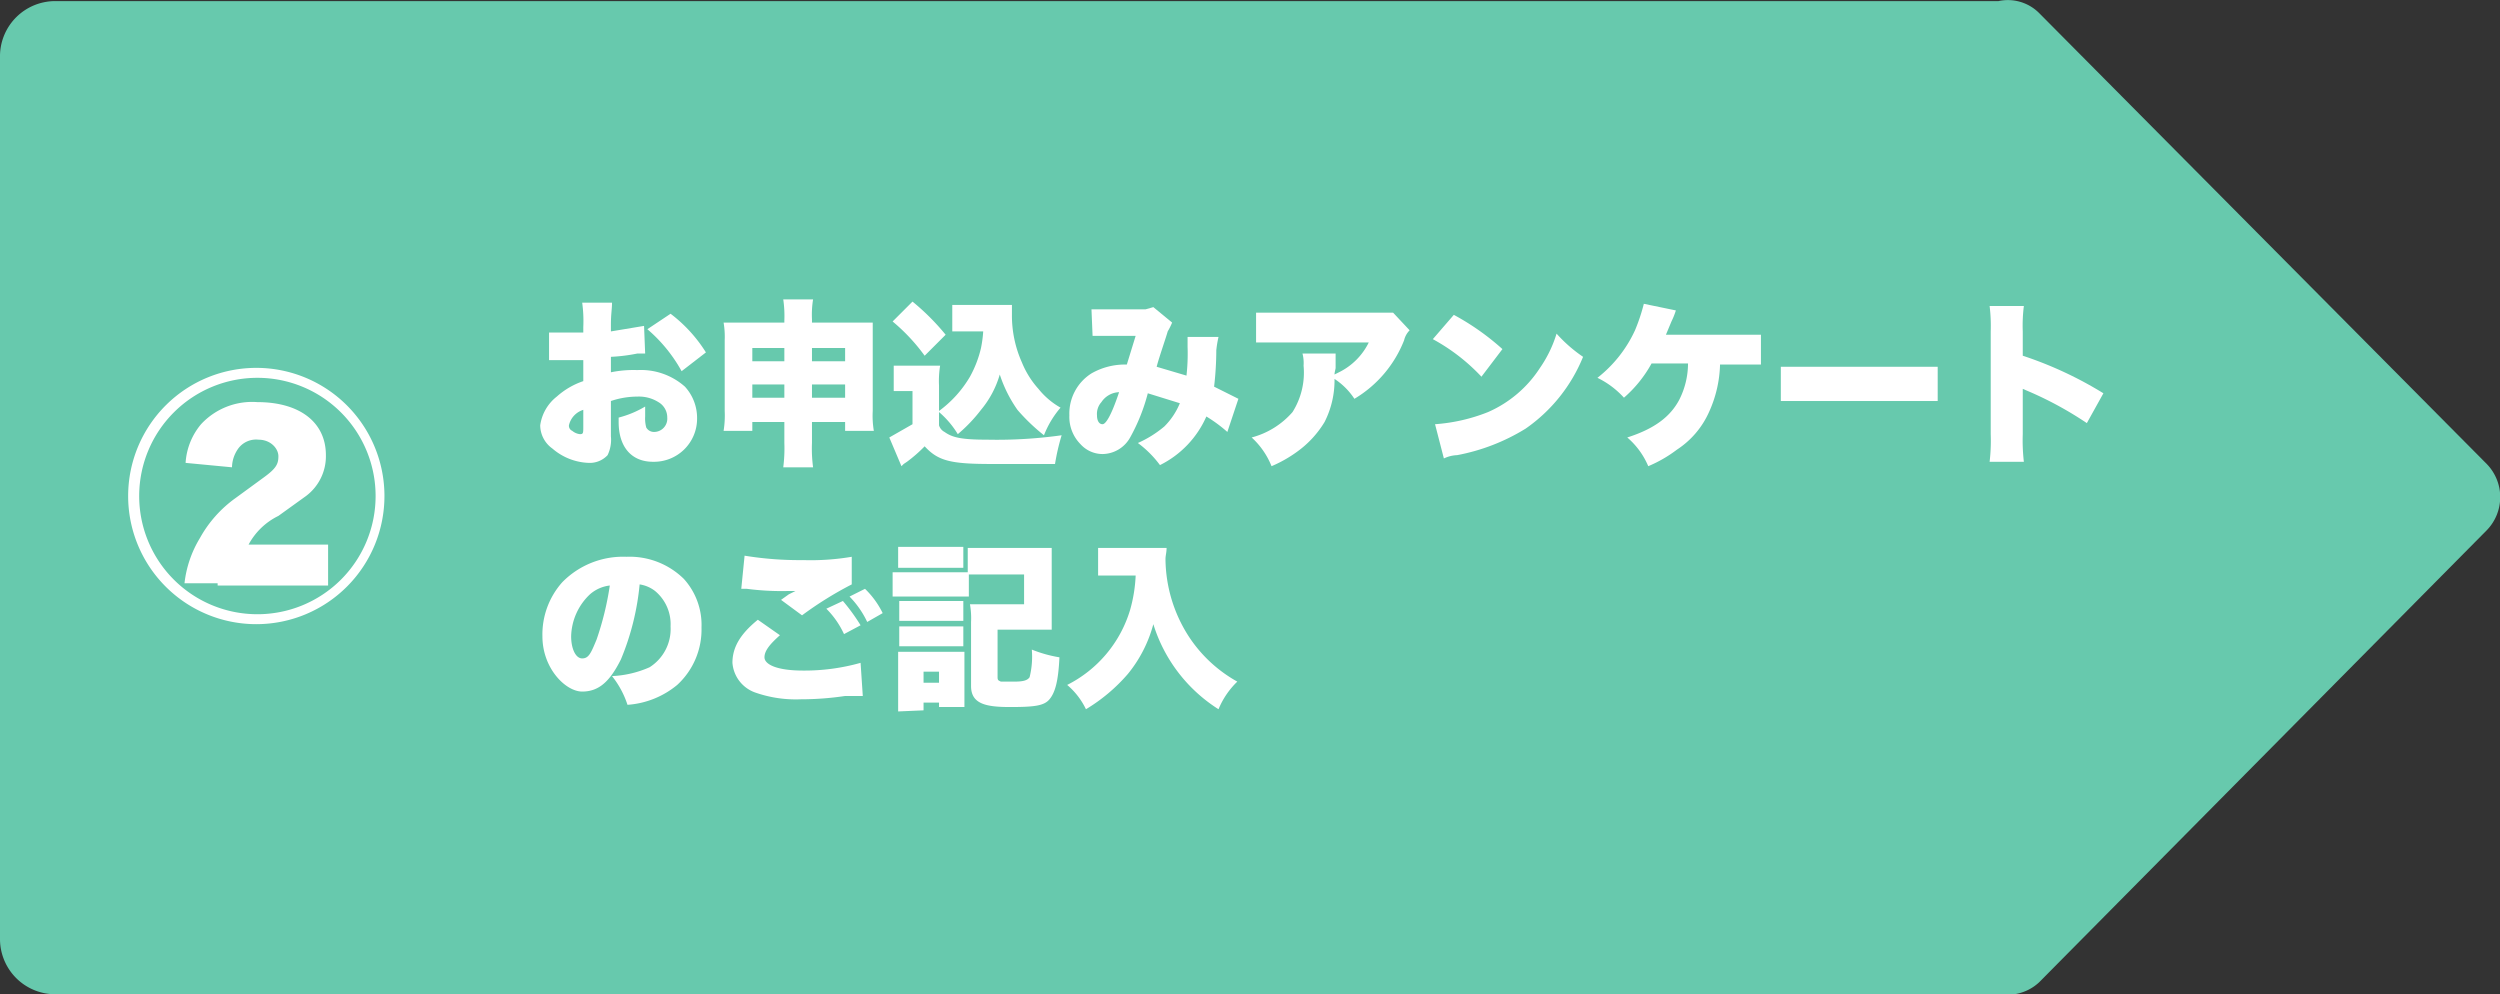 <svg xmlns="http://www.w3.org/2000/svg" viewBox="0 0 226.3 90">
  <rect x="0" y="0" width="226.3" height="90" fill="#333333" stroke="none"/>
  <title>progress2</title>
  <g>
    <path d="M225.1,42,184.6,1.2A4,4,0,0,0,180.9.1H5A5,5,0,0,0,0,5V85a5,5,0,0,0,5,5H181.1a4.2,4.2,0,0,0,3.5-1.1L225.1,48A4.3,4.3,0,0,0,225.1,42Z" fill="#67c9ad" fill-rule="evenodd"/>
    <path d="M34.8,44.8A11.6,11.6,0,1,1,23.3,33.3,11.6,11.6,0,0,1,34.8,44.8Zm-22.2,0A10.7,10.7,0,1,0,23.3,34.2,10.7,10.7,0,0,0,12.6,44.8Zm7.1,8h-3a10,10,0,0,1,1.4-4.1,11,11,0,0,1,3.2-3.6l2.6-1.9c1.1-.8,1.3-1.2,1.3-1.9s-.7-1.5-1.8-1.5a2,2,0,0,0-1.9.9,3,3,0,0,0-.5,1.6l-4.2-.4a6,6,0,0,1,1.4-3.5,6.3,6.3,0,0,1,5.1-2c3.8,0,6.2,1.8,6.2,4.8a4.5,4.5,0,0,1-1.8,3.7l-2.5,1.8a6.1,6.1,0,0,0-2.7,2.6h7.2v3.7h-10Z" fill="#fff"/>
    <g>
      <path d="M58.4,32h-.7a15.7,15.7,0,0,1-2.4.3v1.4a10.1,10.1,0,0,1,2.4-.2A6,6,0,0,1,62,35a4.2,4.2,0,0,1,1.1,2.9,3.9,3.9,0,0,1-4,3.9c-1.9,0-3.1-1.3-3.1-3.6v-.4a9.1,9.1,0,0,0,2.4-1v.9a3.1,3.1,0,0,0,.1,1,.8.8,0,0,0,.7.4,1.2,1.2,0,0,0,1.2-1.3,1.6,1.6,0,0,0-.8-1.4,3.3,3.3,0,0,0-1.9-.5,7.5,7.5,0,0,0-2.4.4v3.2a3.2,3.2,0,0,1-.3,1.7,2.2,2.2,0,0,1-1.7.7A5.3,5.3,0,0,1,50,40.6a2.6,2.6,0,0,1-1.1-2.1,4,4,0,0,1,1.5-2.6,6.9,6.9,0,0,1,2.4-1.4V32.6H49.7V30.1h3.1v-.5a12.2,12.2,0,0,0-.1-2.2h2.7c0,.6-.1,1-.1,2V30l3-.5Zm-5.6,5.1a1.9,1.9,0,0,0-1.3,1.4.5.5,0,0,0,.3.5,1.3,1.3,0,0,0,.7.3c.3,0,.3-.1.3-.7Zm8.9-3.5a13.7,13.7,0,0,0-3.1-3.8l2.1-1.4a13.1,13.1,0,0,1,3.2,3.5Z" fill="#fff"/>
      <path d="M68.1,38.2V39H65.5a8.7,8.7,0,0,0,.1-1.8V30.8a7.6,7.6,0,0,0-.1-1.6H71v-.2a10.3,10.3,0,0,0-.1-1.9h2.7a8.7,8.7,0,0,0-.1,1.8v.3H79v8a8.2,8.2,0,0,0,.1,1.8H76.5v-.8h-3v1.9a12.8,12.8,0,0,0,.1,2.2H70.9a13.5,13.5,0,0,0,.1-2.2V38.2Zm0-6.7v1.2H71V31.5Zm0,3.3V36H71V34.8Zm5.4-2.1h3V31.5h-3Zm0,3.3h3V34.8h-3Z" fill="#fff"/>
      <path d="M85,37.2a10.3,10.3,0,0,0,2.8-3.1,10,10,0,0,0,1-2.6A10.9,10.9,0,0,0,89,30H86.2V27.6h5.4v.9a10.4,10.4,0,0,0,.9,4.3A8.2,8.2,0,0,0,94,35.2a6.9,6.9,0,0,0,2,1.7,8.7,8.7,0,0,0-1.5,2.5,17.5,17.5,0,0,1-2.4-2.3,12,12,0,0,1-1.6-3.2,8.8,8.8,0,0,1-1.7,3.2,13.9,13.9,0,0,1-2.1,2.2,8.2,8.2,0,0,0-1.7-2v1.2a1,1,0,0,0,.5.6c.7.5,1.5.7,3.9.7a42.2,42.2,0,0,0,6.7-.4,19.8,19.8,0,0,0-.6,2.6H89.7c-3.7,0-4.8-.3-6-1.6a13.1,13.1,0,0,1-1.6,1.4l-.3.2-.2.2-1.1-2.6,2.1-1.2V35.4H80.9V33.1h4.2a8.7,8.7,0,0,0-.1,1.8Zm-2.4-9.9a21.1,21.1,0,0,1,3,3l-1.9,1.9a17,17,0,0,0-2.9-3.1Z" fill="#fff"/>
      <path d="M98.8,28h4.9l.7-.2,1.7,1.4a5.9,5.9,0,0,1-.4.8c-.1.4-.8,2.4-1,3.2l2.7.8a17.8,17.8,0,0,0,.1-2.6v-.9h2.8a9.7,9.7,0,0,0-.2,1.2,29.2,29.2,0,0,1-.2,3.3l1.6.8.6.3-1,3a13.3,13.3,0,0,0-1.9-1.4,8.9,8.9,0,0,1-4.2,4.4,9.5,9.5,0,0,0-2-2,10,10,0,0,0,2.4-1.5,6.4,6.4,0,0,0,1.4-2.1l-2.9-.9a16.9,16.9,0,0,1-1.6,4,2.9,2.9,0,0,1-2.5,1.5,2.7,2.7,0,0,1-2-.9,3.5,3.5,0,0,1-1-2.6,4.3,4.3,0,0,1,2-3.8A6.1,6.1,0,0,1,102,33l.8-2.6H98.9Zm.9,8.4a1.6,1.6,0,0,0-.4,1.2c0,.5.2.8.5.8s.8-.8,1.5-2.9A2,2,0,0,0,99.7,36.4Z" fill="#fff"/>
      <path d="M127.6,29.9a1.9,1.9,0,0,0-.5.9,10.7,10.7,0,0,1-4.5,5.3,6.2,6.2,0,0,0-1.8-1.8,8.3,8.3,0,0,1-.9,3.9,9.1,9.1,0,0,1-2.5,2.7,11.7,11.7,0,0,1-2.3,1.3,7.1,7.1,0,0,0-1.8-2.6,7.4,7.4,0,0,0,3.7-2.3,6.7,6.7,0,0,0,1-4.2,3.4,3.4,0,0,0-.1-1.1h3v1.3c0,.1-.1.4-.1.6l.4-.2a5.9,5.9,0,0,0,2.7-2.7H113.7V28.3h12.4Z" fill="#fff"/>
      <path d="M131.6,28.5a22.6,22.6,0,0,1,4.4,3.1l-1.9,2.5a17.4,17.4,0,0,0-4.4-3.4Zm-1.7,9.9a16,16,0,0,0,4.8-1.1,10.7,10.7,0,0,0,4.7-4,11.1,11.1,0,0,0,1.5-3.1,12.9,12.9,0,0,0,2.4,2.1,14.6,14.6,0,0,1-5.2,6.5,18.2,18.2,0,0,1-6.2,2.4,3,3,0,0,0-1.2.3Z" fill="#fff"/>
      <path d="M155.7,32.9a11,11,0,0,1-1,4.4,7.9,7.9,0,0,1-2.9,3.4,11.9,11.9,0,0,1-2.6,1.5,7,7,0,0,0-1.9-2.6c2.5-.8,3.9-1.9,4.7-3.4a7.3,7.3,0,0,0,.8-3.3h-3.3A11.3,11.3,0,0,1,147,36a7.9,7.9,0,0,0-2.4-1.8,11.6,11.6,0,0,0,3.4-4.3,16.8,16.8,0,0,0,.8-2.4l2.9.6a6.9,6.9,0,0,1-.4,1l-.5,1.2h8.6V33h-3.7Z" fill="#fff"/>
      <path d="M161.2,33.2h14.2v3.1H161.2Z" fill="#fff"/>
      <path d="M180.1,41.8a16.3,16.3,0,0,0,.1-2.5V30a14.8,14.8,0,0,0-.1-2.3h3.1a14.2,14.2,0,0,0-.1,2.3v2.2a34.5,34.5,0,0,1,7.3,3.4l-1.5,2.7a32.2,32.2,0,0,0-5.1-2.8l-.7-.3v4.1a17,17,0,0,0,.1,2.5Z" fill="#fff"/>
      <path d="M56.2,59.7c-1,2-2,2.9-3.5,2.9s-3.6-2.1-3.6-5a7.1,7.1,0,0,1,1.8-4.9,7.7,7.7,0,0,1,5.8-2.3,7,7,0,0,1,5.2,2,6.2,6.2,0,0,1,1.6,4.4A6.8,6.8,0,0,1,61.3,62a7.9,7.9,0,0,1-4.5,1.8,8.2,8.2,0,0,0-1.4-2.6,9.4,9.4,0,0,0,3.4-.8,4.1,4.1,0,0,0,1.9-3.7,3.9,3.9,0,0,0-1.4-3.2,3,3,0,0,0-1.4-.6A23.3,23.3,0,0,1,56.2,59.7Zm-2.8-5.9a5.4,5.4,0,0,0-1.7,3.8c0,1.1.4,2,1,2s.8-.5,1.3-1.7A27,27,0,0,0,55.2,53,3.3,3.3,0,0,0,53.4,53.8Z" fill="#fff"/>
      <path d="M70.6,57.5c-.9.8-1.4,1.4-1.4,2s1,1.2,3.5,1.2a18.7,18.7,0,0,0,5.2-.7l.2,3H76.5a26.9,26.9,0,0,1-4,.3,11.1,11.1,0,0,1-4.1-.6A3.1,3.1,0,0,1,66.3,60c0-1.4.7-2.6,2.3-3.9Zm-3.2-7.2a30.7,30.7,0,0,0,5.3.4,22.2,22.2,0,0,0,4.4-.3v2.5a32.6,32.6,0,0,0-4.5,2.8l-1.9-1.4.7-.5.6-.3h-.8a24.3,24.3,0,0,1-3.6-.2h-.5Zm8.9,4.1a17.7,17.7,0,0,1,1.6,2.2l-1.5.8a7.9,7.9,0,0,0-1.6-2.3Zm2-1.1a7.8,7.8,0,0,1,1.6,2.2l-1.4.8A8.4,8.4,0,0,0,76.9,54Z" fill="#fff"/>
      <path d="M87.7,54H80.8V51.8h6.8V49.6h7.6v7.4H90.3v4.3c0,.3.1.3.3.4h1.2c.8,0,1.2-.1,1.4-.4a7.7,7.7,0,0,0,.2-2.5,11.7,11.7,0,0,0,2.5.7c-.1,2.2-.4,3.2-.9,3.8s-1.4.7-3.6.7-3.5-.3-3.5-1.9V56.3a7.1,7.1,0,0,0-.1-1.6h4.9V52h-5ZM81.3,64.4V59h6v5H85v-.4H83.6v.7Zm0-14.9h5.9v1.9H81.3Zm.1,4.9h5.8v1.8H81.4Zm0,2.3h5.8v1.8H81.4Zm2.2,5.1H85v-1H83.6Z" fill="#fff"/>
      <path d="M101.2,52.1H99.4V49.6h6.2c0,.4-.1.7-.1,1a13.1,13.1,0,0,0,2.1,7,12.5,12.5,0,0,0,4.4,4.1,7.4,7.4,0,0,0-1.7,2.5,14,14,0,0,1-5.9-7.7,12,12,0,0,1-2.3,4.5,15.6,15.6,0,0,1-3.8,3.2A6.6,6.6,0,0,0,96.6,62a11.2,11.2,0,0,0,5.7-6.8,13.4,13.4,0,0,0,.5-3.1Z" fill="#fff"/>
    </g>
  </g>
</svg>
